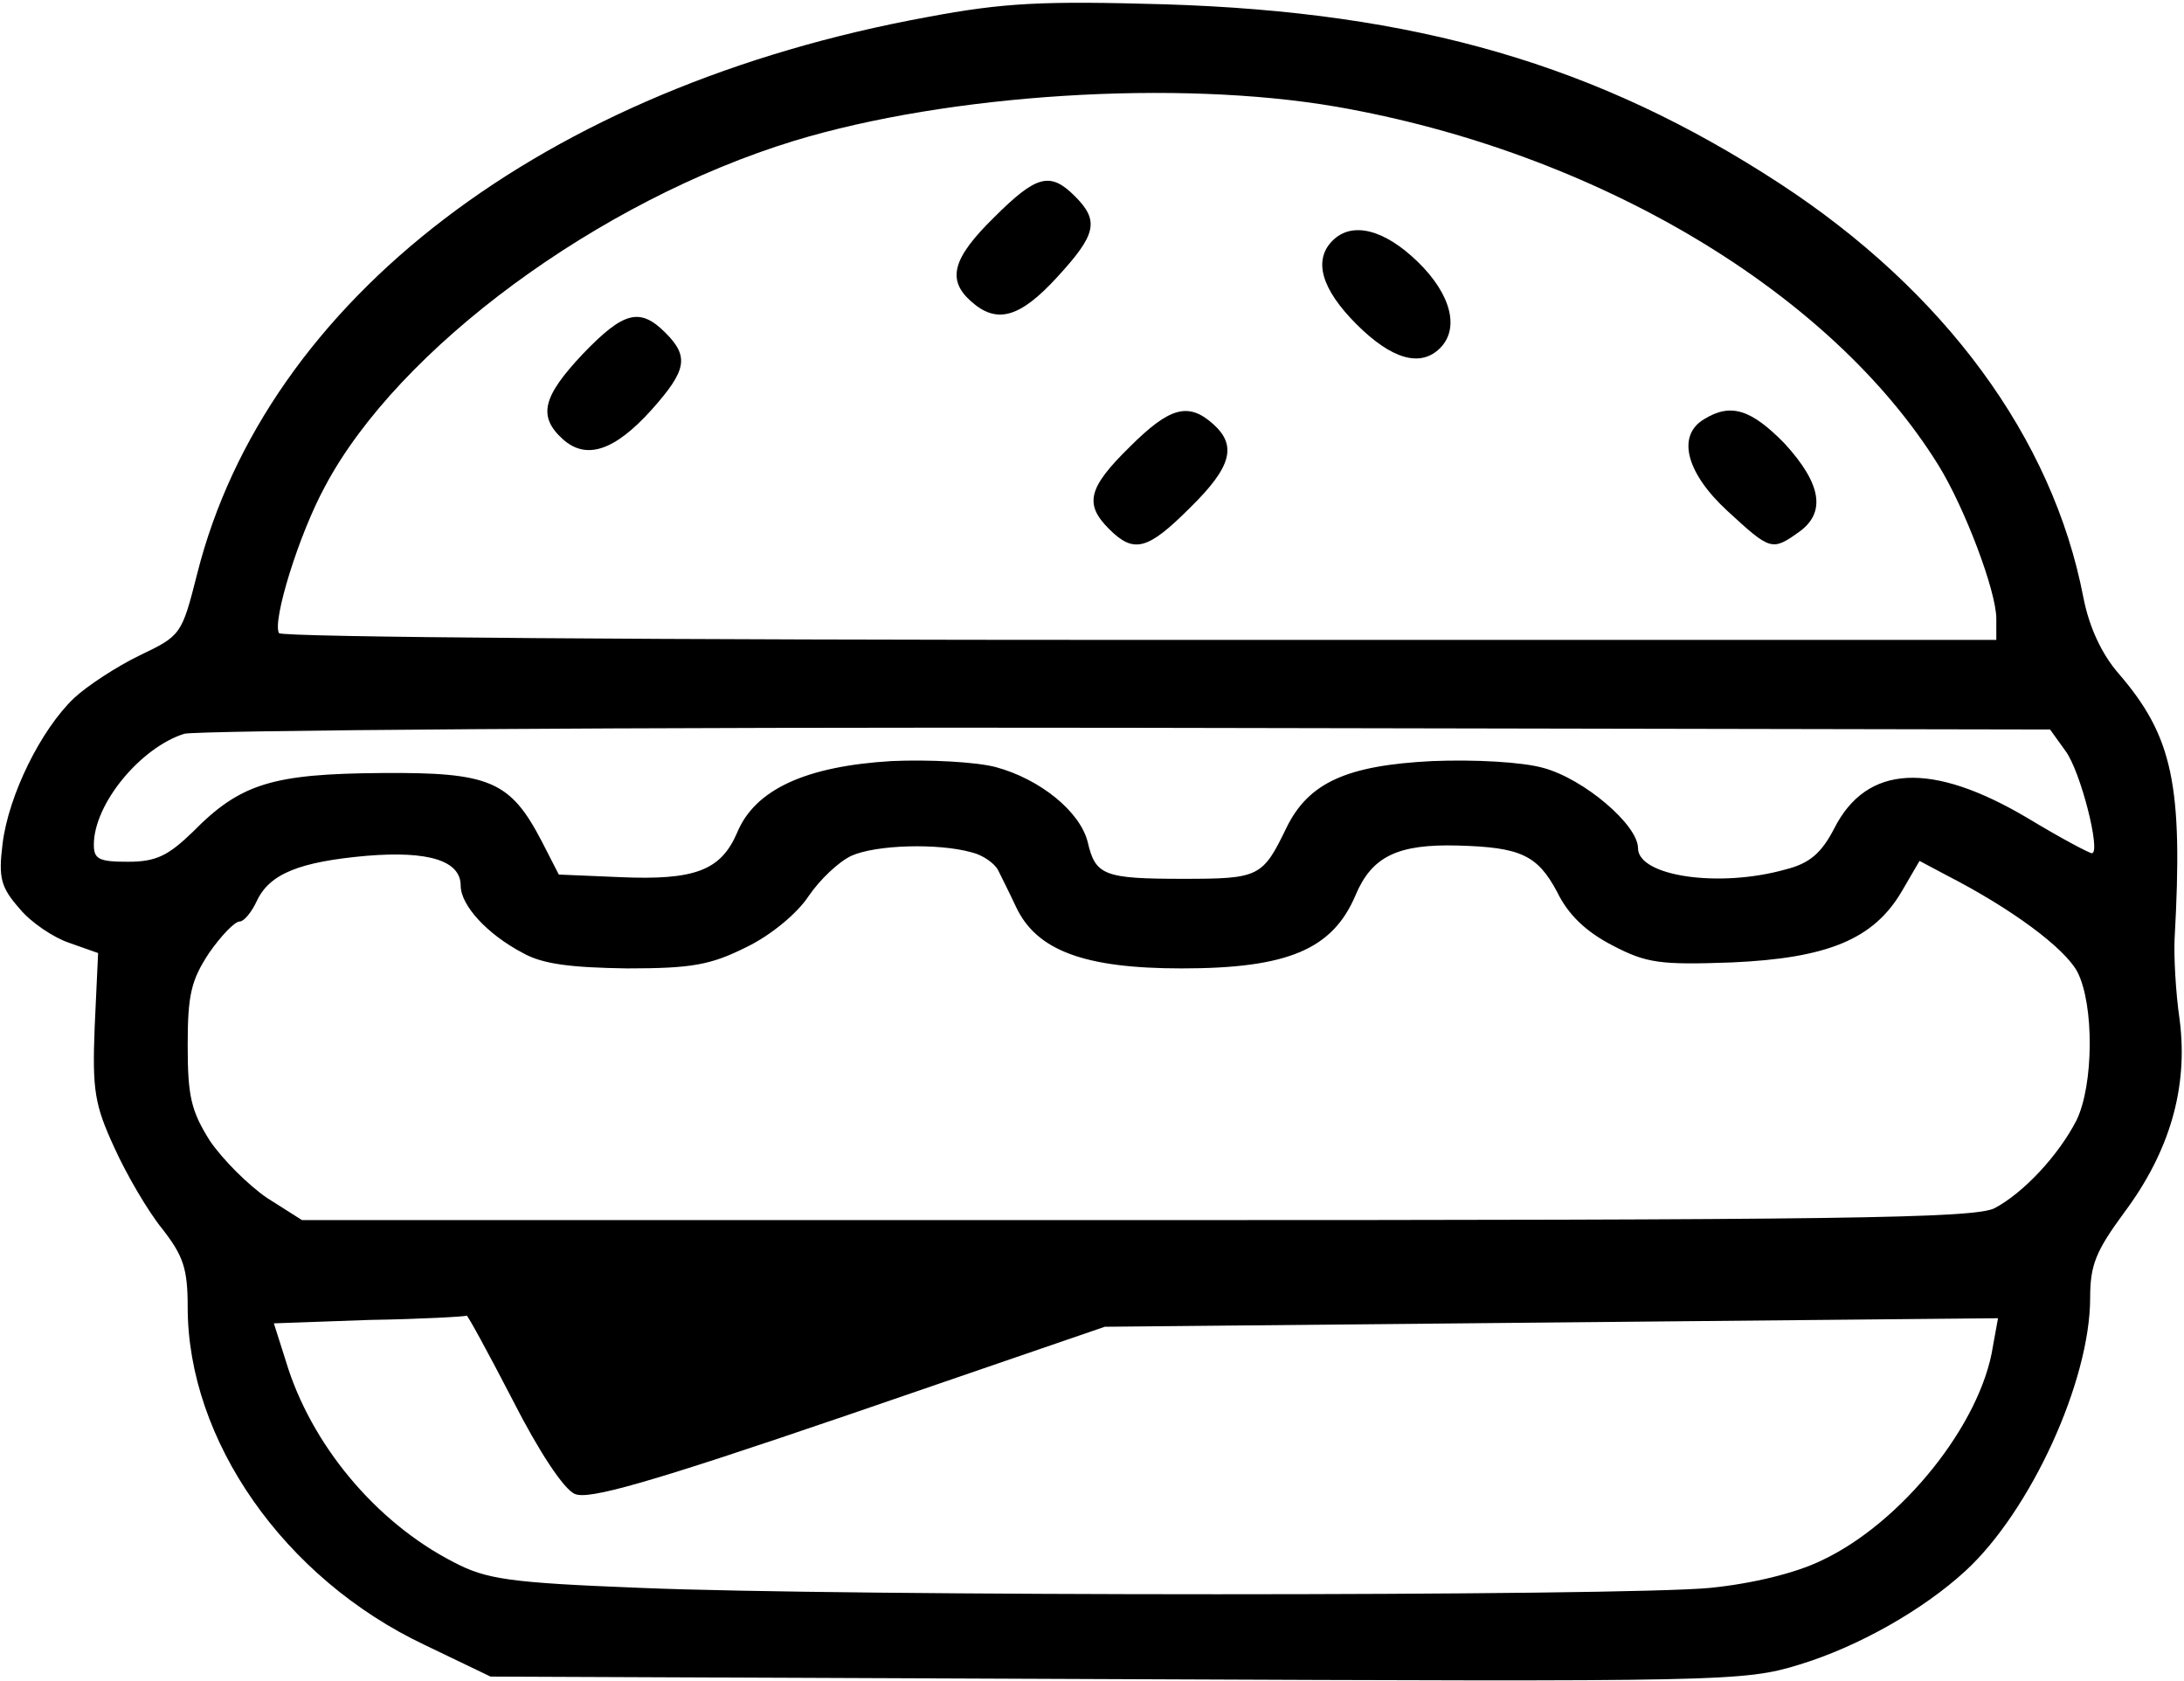 <?xml version="1.0" standalone="no"?>
<!DOCTYPE svg PUBLIC "-//W3C//DTD SVG 20010904//EN"
 "http://www.w3.org/TR/2001/REC-SVG-20010904/DTD/svg10.dtd">
<svg version="1.0" xmlns="http://www.w3.org/2000/svg"
 width="256pt" height="197pt" viewBox="0 0 256 197"
 preserveAspectRatio="xMidYMid meet">
<g transform="translate(0,197) scale(0.1,-0.1)"
fill="#000000" stroke="none">
<path d="M1087 1950 c-449 -82 -775 -331 -856 -653 -18 -71 -19 -72 -67 -95
-27 -13 -62 -36 -77 -50 -39 -37 -77 -114 -84 -171 -5 -40 -2 -51 20 -76 13
-16 40 -34 58 -40 l34 -12 -4 -86 c-3 -75 0 -92 23 -142 14 -31 39 -74 56 -95
25 -32 30 -47 30 -92 0 -156 113 -318 278 -396 l77 -37 734 -3 c712 -3 735 -3
800 17 69 21 145 64 195 110 76 70 146 222 146 320 0 39 7 55 40 100 53 71 75
146 65 225 -5 34 -7 77 -6 96 10 180 -2 237 -66 311 -19 22 -34 53 -41 89 -36
187 -163 359 -356 485 -213 139 -426 201 -722 210 -141 4 -187 2 -277 -15z
m479 -105 c305 -53 580 -217 706 -420 31 -50 68 -148 68 -180 l0 -25 -1004 0
c-553 0 -1007 3 -1009 8 -8 14 23 115 54 172 86 162 321 335 550 405 181 55
449 72 635 40z m855 -755 c18 -24 42 -120 31 -120 -3 0 -37 18 -75 41 -113 67
-189 63 -227 -12 -15 -29 -29 -41 -57 -48 -78 -22 -173 -8 -173 25 0 27 -63
81 -111 94 -25 7 -81 10 -130 8 -100 -5 -145 -25 -171 -78 -28 -58 -32 -60
-121 -60 -93 0 -103 4 -112 43 -9 36 -56 74 -108 88 -23 6 -78 9 -122 7 -100
-6 -160 -33 -181 -84 -19 -44 -49 -56 -138 -52 l-71 3 -20 39 c-37 71 -61 81
-188 80 -127 -1 -165 -12 -221 -69 -29 -28 -43 -35 -76 -35 -34 0 -40 3 -40
20 0 48 55 114 106 130 16 4 515 8 1108 7 l1079 -2 18 -25z m-1282 -119 c13
-3 27 -13 31 -21 4 -8 14 -28 21 -43 24 -51 80 -72 194 -72 124 0 177 22 204
86 19 45 49 60 120 58 73 -2 93 -11 116 -54 13 -27 34 -47 65 -63 40 -21 56
-23 140 -20 112 5 166 27 199 83 l21 36 32 -17 c76 -39 138 -85 153 -113 20
-39 19 -133 -1 -174 -21 -41 -62 -85 -96 -103 -23 -12 -183 -14 -1006 -14
l-978 0 -41 26 c-22 15 -52 45 -67 67 -22 35 -26 52 -26 112 0 59 4 76 25 108
14 20 30 37 36 37 5 0 14 11 20 24 15 32 50 46 129 53 73 6 110 -6 110 -35 0
-23 31 -57 73 -79 23 -13 56 -17 122 -18 76 0 98 4 140 25 29 14 60 40 73 60
13 19 35 40 50 47 29 13 102 15 141 4z m-538 -642 c30 -59 60 -105 73 -110 16
-7 87 13 321 93 l300 103 523 5 524 5 -6 -33 c-14 -91 -107 -207 -201 -251
-31 -15 -81 -27 -130 -32 -101 -10 -1022 -10 -1255 0 -153 6 -180 10 -218 30
-92 47 -168 139 -197 236 l-14 44 112 4 c62 1 113 4 114 5 1 1 25 -43 54 -99z"/>
<path d="M1165 1715 c-49 -48 -55 -73 -27 -98 30 -27 57 -20 101 28 46 50 50
66 21 95 -29 29 -45 25 -95 -25z"/>
<path d="M1562 1688 c-23 -23 -13 -57 28 -98 41 -41 75 -51 98 -28 23 23 13
63 -26 101 -39 38 -77 48 -100 25z"/>
<path d="M683 1555 c-47 -50 -53 -73 -23 -100 27 -24 60 -14 104 35 41 46 44
62 16 90 -30 30 -49 25 -97 -25z"/>
<path d="M1324 1446 c-49 -48 -53 -67 -24 -96 29 -29 45 -25 95 25 49 48 55
73 27 98 -29 26 -51 20 -98 -27z"/>
<path d="M1998 1479 c-33 -19 -22 -63 27 -108 50 -46 52 -47 83 -25 33 23 27
57 -16 104 -39 40 -63 48 -94 29z"/>
</g>
</svg>
